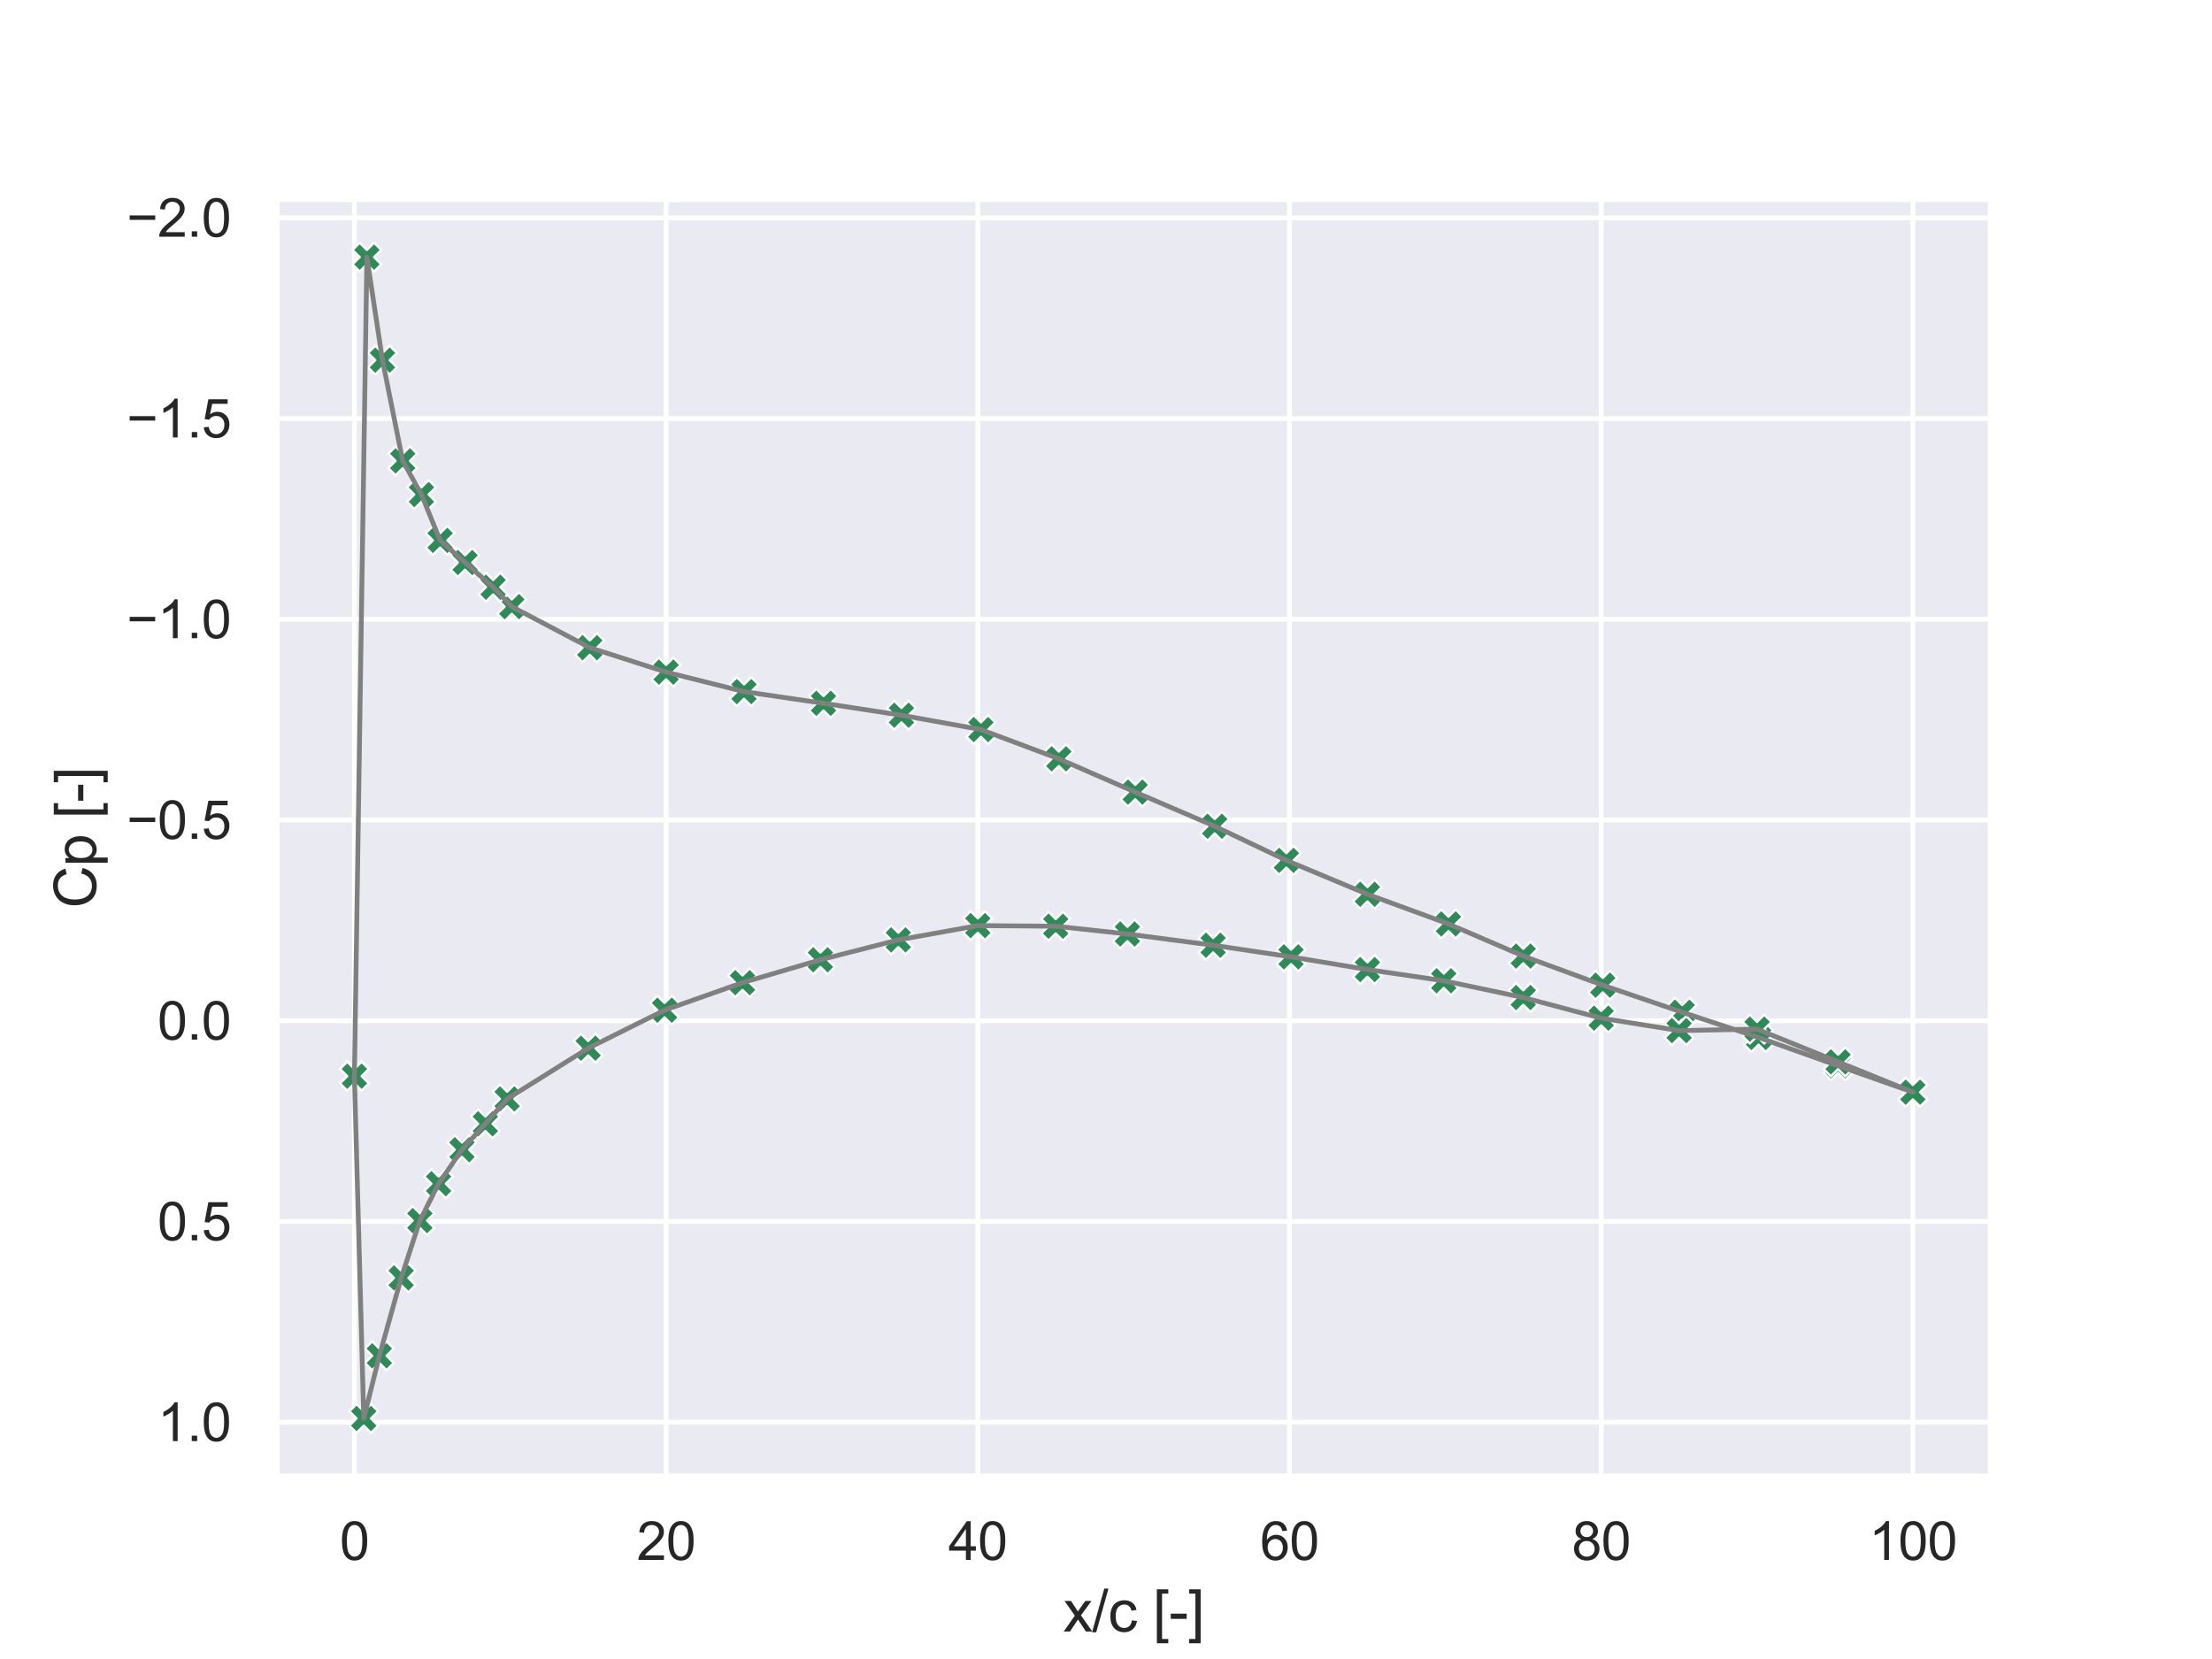 <?xml version="1.0" encoding="utf-8" standalone="no"?>
<!DOCTYPE svg PUBLIC "-//W3C//DTD SVG 1.1//EN"
  "http://www.w3.org/Graphics/SVG/1.1/DTD/svg11.dtd">
<svg xmlns:xlink="http://www.w3.org/1999/xlink" width="460.8pt" height="345.6pt" viewBox="0 0 460.8 345.6" xmlns="http://www.w3.org/2000/svg" version="1.1">
 <defs>
  <style type="text/css">*{stroke-linejoin: round; stroke-linecap: butt}</style>
 </defs>
 <g id="figure_1">
  <g id="patch_1">
   <path d="M 0 345.6 
L 460.8 345.6 
L 460.8 0 
L 0 0 
z
" style="fill: #ffffff"/>
  </g>
  <g id="axes_1">
   <g id="patch_2">
    <path d="M 57.6 307.584 
L 414.72 307.584 
L 414.72 41.472 
L 57.6 41.472 
z
" style="fill: #eaeaf2"/>
   </g>
   <g id="matplotlib.axis_1">
    <g id="xtick_1">
     <g id="line2d_1">
      <path d="M 73.833 307.584 
L 73.833 41.472 
" clip-path="url(#pcdda3b6d7a)" style="fill: none; stroke: #ffffff; stroke-linecap: round"/>
     </g>
     <g id="text_1">
      <!-- 0 -->
      <g style="fill: #262626" transform="translate(70.774 324.958) scale(0.11 -0.11)">
       <defs>
        <path id="ArialMT-30" d="M 266 2259 
Q 266 3072 433 3567 
Q 600 4063 929 4331 
Q 1259 4600 1759 4600 
Q 2128 4600 2406 4451 
Q 2684 4303 2865 4023 
Q 3047 3744 3150 3342 
Q 3253 2941 3253 2259 
Q 3253 1453 3087 958 
Q 2922 463 2592 192 
Q 2263 -78 1759 -78 
Q 1097 -78 719 397 
Q 266 969 266 2259 
z
M 844 2259 
Q 844 1131 1108 757 
Q 1372 384 1759 384 
Q 2147 384 2411 759 
Q 2675 1134 2675 2259 
Q 2675 3391 2411 3762 
Q 2147 4134 1753 4134 
Q 1366 4134 1134 3806 
Q 844 3388 844 2259 
z
" transform="scale(0.016)"/>
       </defs>
       <use xlink:href="#ArialMT-30"/>
      </g>
     </g>
    </g>
    <g id="xtick_2">
     <g id="line2d_2">
      <path d="M 138.764 307.584 
L 138.764 41.472 
" clip-path="url(#pcdda3b6d7a)" style="fill: none; stroke: #ffffff; stroke-linecap: round"/>
     </g>
     <g id="text_2">
      <!-- 20 -->
      <g style="fill: #262626" transform="translate(132.647 324.958) scale(0.11 -0.11)">
       <defs>
        <path id="ArialMT-32" d="M 3222 541 
L 3222 0 
L 194 0 
Q 188 203 259 391 
Q 375 700 629 1000 
Q 884 1300 1366 1694 
Q 2113 2306 2375 2664 
Q 2638 3022 2638 3341 
Q 2638 3675 2398 3904 
Q 2159 4134 1775 4134 
Q 1369 4134 1125 3890 
Q 881 3647 878 3216 
L 300 3275 
Q 359 3922 746 4261 
Q 1134 4600 1788 4600 
Q 2447 4600 2831 4234 
Q 3216 3869 3216 3328 
Q 3216 3053 3103 2787 
Q 2991 2522 2730 2228 
Q 2469 1934 1863 1422 
Q 1356 997 1212 845 
Q 1069 694 975 541 
L 3222 541 
z
" transform="scale(0.016)"/>
       </defs>
       <use xlink:href="#ArialMT-32"/>
       <use xlink:href="#ArialMT-30" x="55.615"/>
      </g>
     </g>
    </g>
    <g id="xtick_3">
     <g id="line2d_3">
      <path d="M 203.695 307.584 
L 203.695 41.472 
" clip-path="url(#pcdda3b6d7a)" style="fill: none; stroke: #ffffff; stroke-linecap: round"/>
     </g>
     <g id="text_3">
      <!-- 40 -->
      <g style="fill: #262626" transform="translate(197.578 324.958) scale(0.11 -0.11)">
       <defs>
        <path id="ArialMT-34" d="M 2069 0 
L 2069 1097 
L 81 1097 
L 81 1613 
L 2172 4581 
L 2631 4581 
L 2631 1613 
L 3250 1613 
L 3250 1097 
L 2631 1097 
L 2631 0 
L 2069 0 
z
M 2069 1613 
L 2069 3678 
L 634 1613 
L 2069 1613 
z
" transform="scale(0.016)"/>
       </defs>
       <use xlink:href="#ArialMT-34"/>
       <use xlink:href="#ArialMT-30" x="55.615"/>
      </g>
     </g>
    </g>
    <g id="xtick_4">
     <g id="line2d_4">
      <path d="M 268.625 307.584 
L 268.625 41.472 
" clip-path="url(#pcdda3b6d7a)" style="fill: none; stroke: #ffffff; stroke-linecap: round"/>
     </g>
     <g id="text_4">
      <!-- 60 -->
      <g style="fill: #262626" transform="translate(262.508 324.958) scale(0.11 -0.11)">
       <defs>
        <path id="ArialMT-36" d="M 3184 3459 
L 2625 3416 
Q 2550 3747 2413 3897 
Q 2184 4138 1850 4138 
Q 1581 4138 1378 3988 
Q 1113 3794 959 3422 
Q 806 3050 800 2363 
Q 1003 2672 1297 2822 
Q 1591 2972 1913 2972 
Q 2475 2972 2870 2558 
Q 3266 2144 3266 1488 
Q 3266 1056 3080 686 
Q 2894 316 2569 119 
Q 2244 -78 1831 -78 
Q 1128 -78 684 439 
Q 241 956 241 2144 
Q 241 3472 731 4075 
Q 1159 4600 1884 4600 
Q 2425 4600 2770 4297 
Q 3116 3994 3184 3459 
z
M 888 1484 
Q 888 1194 1011 928 
Q 1134 663 1356 523 
Q 1578 384 1822 384 
Q 2178 384 2434 671 
Q 2691 959 2691 1453 
Q 2691 1928 2437 2201 
Q 2184 2475 1800 2475 
Q 1419 2475 1153 2201 
Q 888 1928 888 1484 
z
" transform="scale(0.016)"/>
       </defs>
       <use xlink:href="#ArialMT-36"/>
       <use xlink:href="#ArialMT-30" x="55.615"/>
      </g>
     </g>
    </g>
    <g id="xtick_5">
     <g id="line2d_5">
      <path d="M 333.556 307.584 
L 333.556 41.472 
" clip-path="url(#pcdda3b6d7a)" style="fill: none; stroke: #ffffff; stroke-linecap: round"/>
     </g>
     <g id="text_5">
      <!-- 80 -->
      <g style="fill: #262626" transform="translate(327.439 324.958) scale(0.11 -0.11)">
       <defs>
        <path id="ArialMT-38" d="M 1131 2484 
Q 781 2613 612 2850 
Q 444 3088 444 3419 
Q 444 3919 803 4259 
Q 1163 4600 1759 4600 
Q 2359 4600 2725 4251 
Q 3091 3903 3091 3403 
Q 3091 3084 2923 2848 
Q 2756 2613 2416 2484 
Q 2838 2347 3058 2040 
Q 3278 1734 3278 1309 
Q 3278 722 2862 322 
Q 2447 -78 1769 -78 
Q 1091 -78 675 323 
Q 259 725 259 1325 
Q 259 1772 486 2073 
Q 713 2375 1131 2484 
z
M 1019 3438 
Q 1019 3113 1228 2906 
Q 1438 2700 1772 2700 
Q 2097 2700 2305 2904 
Q 2513 3109 2513 3406 
Q 2513 3716 2298 3927 
Q 2084 4138 1766 4138 
Q 1444 4138 1231 3931 
Q 1019 3725 1019 3438 
z
M 838 1322 
Q 838 1081 952 856 
Q 1066 631 1291 507 
Q 1516 384 1775 384 
Q 2178 384 2440 643 
Q 2703 903 2703 1303 
Q 2703 1709 2433 1975 
Q 2163 2241 1756 2241 
Q 1359 2241 1098 1978 
Q 838 1716 838 1322 
z
" transform="scale(0.016)"/>
       </defs>
       <use xlink:href="#ArialMT-38"/>
       <use xlink:href="#ArialMT-30" x="55.615"/>
      </g>
     </g>
    </g>
    <g id="xtick_6">
     <g id="line2d_6">
      <path d="M 398.487 307.584 
L 398.487 41.472 
" clip-path="url(#pcdda3b6d7a)" style="fill: none; stroke: #ffffff; stroke-linecap: round"/>
     </g>
     <g id="text_6">
      <!-- 100 -->
      <g style="fill: #262626" transform="translate(389.312 324.958) scale(0.11 -0.11)">
       <defs>
        <path id="ArialMT-31" d="M 2384 0 
L 1822 0 
L 1822 3584 
Q 1619 3391 1289 3197 
Q 959 3003 697 2906 
L 697 3450 
Q 1169 3672 1522 3987 
Q 1875 4303 2022 4600 
L 2384 4600 
L 2384 0 
z
" transform="scale(0.016)"/>
       </defs>
       <use xlink:href="#ArialMT-31"/>
       <use xlink:href="#ArialMT-30" x="55.615"/>
       <use xlink:href="#ArialMT-30" x="111.23"/>
      </g>
     </g>
    </g>
    <g id="text_7">
     <!-- x/c [-] -->
     <g style="fill: #262626" transform="translate(221.495 339.879) scale(0.12 -0.12)">
      <defs>
       <path id="ArialMT-78" d="M 47 0 
L 1259 1725 
L 138 3319 
L 841 3319 
L 1350 2541 
Q 1494 2319 1581 2169 
Q 1719 2375 1834 2534 
L 2394 3319 
L 3066 3319 
L 1919 1756 
L 3153 0 
L 2463 0 
L 1781 1031 
L 1600 1309 
L 728 0 
L 47 0 
z
" transform="scale(0.016)"/>
       <path id="ArialMT-2f" d="M 0 -78 
L 1328 4659 
L 1778 4659 
L 453 -78 
L 0 -78 
z
" transform="scale(0.016)"/>
       <path id="ArialMT-63" d="M 2588 1216 
L 3141 1144 
Q 3050 572 2676 248 
Q 2303 -75 1759 -75 
Q 1078 -75 664 370 
Q 250 816 250 1647 
Q 250 2184 428 2587 
Q 606 2991 970 3192 
Q 1334 3394 1763 3394 
Q 2303 3394 2647 3120 
Q 2991 2847 3088 2344 
L 2541 2259 
Q 2463 2594 2264 2762 
Q 2066 2931 1784 2931 
Q 1359 2931 1093 2626 
Q 828 2322 828 1663 
Q 828 994 1084 691 
Q 1341 388 1753 388 
Q 2084 388 2306 591 
Q 2528 794 2588 1216 
z
" transform="scale(0.016)"/>
       <path id="ArialMT-20" transform="scale(0.016)"/>
       <path id="ArialMT-5b" d="M 434 -1272 
L 434 4581 
L 1675 4581 
L 1675 4116 
L 997 4116 
L 997 -806 
L 1675 -806 
L 1675 -1272 
L 434 -1272 
z
" transform="scale(0.016)"/>
       <path id="ArialMT-2d" d="M 203 1375 
L 203 1941 
L 1931 1941 
L 1931 1375 
L 203 1375 
z
" transform="scale(0.016)"/>
       <path id="ArialMT-5d" d="M 1363 -1272 
L 122 -1272 
L 122 -806 
L 800 -806 
L 800 4116 
L 122 4116 
L 122 4581 
L 1363 4581 
L 1363 -1272 
z
" transform="scale(0.016)"/>
      </defs>
      <use xlink:href="#ArialMT-78"/>
      <use xlink:href="#ArialMT-2f" x="50"/>
      <use xlink:href="#ArialMT-63" x="77.783"/>
      <use xlink:href="#ArialMT-20" x="127.783"/>
      <use xlink:href="#ArialMT-5b" x="155.566"/>
      <use xlink:href="#ArialMT-2d" x="183.35"/>
      <use xlink:href="#ArialMT-5d" x="216.65"/>
     </g>
    </g>
   </g>
   <g id="matplotlib.axis_2">
    <g id="ytick_1">
     <g id="line2d_7">
      <path d="M 57.6 45.377 
L 414.72 45.377 
" clip-path="url(#pcdda3b6d7a)" style="fill: none; stroke: #ffffff; stroke-linecap: round"/>
     </g>
     <g id="text_8">
      <!-- −2.0 -->
      <g style="fill: #262626" transform="translate(26.385 49.314) scale(0.11 -0.11)">
       <defs>
        <path id="ArialMT-2212" d="M 3381 1997 
L 356 1997 
L 356 2522 
L 3381 2522 
L 3381 1997 
z
" transform="scale(0.016)"/>
        <path id="ArialMT-2e" d="M 581 0 
L 581 641 
L 1222 641 
L 1222 0 
L 581 0 
z
" transform="scale(0.016)"/>
       </defs>
       <use xlink:href="#ArialMT-2212"/>
       <use xlink:href="#ArialMT-32" x="58.398"/>
       <use xlink:href="#ArialMT-2e" x="114.014"/>
       <use xlink:href="#ArialMT-30" x="141.797"/>
      </g>
     </g>
    </g>
    <g id="ytick_2">
     <g id="line2d_8">
      <path d="M 57.6 87.192 
L 414.72 87.192 
" clip-path="url(#pcdda3b6d7a)" style="fill: none; stroke: #ffffff; stroke-linecap: round"/>
     </g>
     <g id="text_9">
      <!-- −1.5 -->
      <g style="fill: #262626" transform="translate(26.385 91.129) scale(0.11 -0.11)">
       <defs>
        <path id="ArialMT-35" d="M 266 1200 
L 856 1250 
Q 922 819 1161 601 
Q 1400 384 1738 384 
Q 2144 384 2425 690 
Q 2706 997 2706 1503 
Q 2706 1984 2436 2262 
Q 2166 2541 1728 2541 
Q 1456 2541 1237 2417 
Q 1019 2294 894 2097 
L 366 2166 
L 809 4519 
L 3088 4519 
L 3088 3981 
L 1259 3981 
L 1013 2750 
Q 1425 3038 1878 3038 
Q 2478 3038 2890 2622 
Q 3303 2206 3303 1553 
Q 3303 931 2941 478 
Q 2500 -78 1738 -78 
Q 1113 -78 717 272 
Q 322 622 266 1200 
z
" transform="scale(0.016)"/>
       </defs>
       <use xlink:href="#ArialMT-2212"/>
       <use xlink:href="#ArialMT-31" x="58.398"/>
       <use xlink:href="#ArialMT-2e" x="114.014"/>
       <use xlink:href="#ArialMT-35" x="141.797"/>
      </g>
     </g>
    </g>
    <g id="ytick_3">
     <g id="line2d_9">
      <path d="M 57.6 129.008 
L 414.72 129.008 
" clip-path="url(#pcdda3b6d7a)" style="fill: none; stroke: #ffffff; stroke-linecap: round"/>
     </g>
     <g id="text_10">
      <!-- −1.0 -->
      <g style="fill: #262626" transform="translate(26.385 132.944) scale(0.11 -0.11)">
       <use xlink:href="#ArialMT-2212"/>
       <use xlink:href="#ArialMT-31" x="58.398"/>
       <use xlink:href="#ArialMT-2e" x="114.014"/>
       <use xlink:href="#ArialMT-30" x="141.797"/>
      </g>
     </g>
    </g>
    <g id="ytick_4">
     <g id="line2d_10">
      <path d="M 57.6 170.823 
L 414.72 170.823 
" clip-path="url(#pcdda3b6d7a)" style="fill: none; stroke: #ffffff; stroke-linecap: round"/>
     </g>
     <g id="text_11">
      <!-- −0.5 -->
      <g style="fill: #262626" transform="translate(26.385 174.76) scale(0.11 -0.11)">
       <use xlink:href="#ArialMT-2212"/>
       <use xlink:href="#ArialMT-30" x="58.398"/>
       <use xlink:href="#ArialMT-2e" x="114.014"/>
       <use xlink:href="#ArialMT-35" x="141.797"/>
      </g>
     </g>
    </g>
    <g id="ytick_5">
     <g id="line2d_11">
      <path d="M 57.6 212.638 
L 414.72 212.638 
" clip-path="url(#pcdda3b6d7a)" style="fill: none; stroke: #ffffff; stroke-linecap: round"/>
     </g>
     <g id="text_12">
      <!-- 0.0 -->
      <g style="fill: #262626" transform="translate(32.81 216.575) scale(0.11 -0.11)">
       <use xlink:href="#ArialMT-30"/>
       <use xlink:href="#ArialMT-2e" x="55.615"/>
       <use xlink:href="#ArialMT-30" x="83.398"/>
      </g>
     </g>
    </g>
    <g id="ytick_6">
     <g id="line2d_12">
      <path d="M 57.6 254.453 
L 414.72 254.453 
" clip-path="url(#pcdda3b6d7a)" style="fill: none; stroke: #ffffff; stroke-linecap: round"/>
     </g>
     <g id="text_13">
      <!-- 0.5 -->
      <g style="fill: #262626" transform="translate(32.81 258.39) scale(0.11 -0.11)">
       <use xlink:href="#ArialMT-30"/>
       <use xlink:href="#ArialMT-2e" x="55.615"/>
       <use xlink:href="#ArialMT-35" x="83.398"/>
      </g>
     </g>
    </g>
    <g id="ytick_7">
     <g id="line2d_13">
      <path d="M 57.6 296.268 
L 414.72 296.268 
" clip-path="url(#pcdda3b6d7a)" style="fill: none; stroke: #ffffff; stroke-linecap: round"/>
     </g>
     <g id="text_14">
      <!-- 1.0 -->
      <g style="fill: #262626" transform="translate(32.81 300.205) scale(0.11 -0.11)">
       <use xlink:href="#ArialMT-31"/>
       <use xlink:href="#ArialMT-2e" x="55.615"/>
       <use xlink:href="#ArialMT-30" x="83.398"/>
      </g>
     </g>
    </g>
    <g id="text_15">
     <!-- Cp [-] -->
     <g style="fill: #262626" transform="translate(20 189.196) rotate(-90) scale(0.12 -0.12)">
      <defs>
       <path id="ArialMT-43" d="M 3763 1606 
L 4369 1453 
Q 4178 706 3683 314 
Q 3188 -78 2472 -78 
Q 1731 -78 1267 223 
Q 803 525 561 1097 
Q 319 1669 319 2325 
Q 319 3041 592 3573 
Q 866 4106 1370 4382 
Q 1875 4659 2481 4659 
Q 3169 4659 3637 4309 
Q 4106 3959 4291 3325 
L 3694 3184 
Q 3534 3684 3231 3912 
Q 2928 4141 2469 4141 
Q 1941 4141 1586 3887 
Q 1231 3634 1087 3207 
Q 944 2781 944 2328 
Q 944 1744 1114 1308 
Q 1284 872 1643 656 
Q 2003 441 2422 441 
Q 2931 441 3284 734 
Q 3638 1028 3763 1606 
z
" transform="scale(0.016)"/>
       <path id="ArialMT-70" d="M 422 -1272 
L 422 3319 
L 934 3319 
L 934 2888 
Q 1116 3141 1344 3267 
Q 1572 3394 1897 3394 
Q 2322 3394 2647 3175 
Q 2972 2956 3137 2557 
Q 3303 2159 3303 1684 
Q 3303 1175 3120 767 
Q 2938 359 2589 142 
Q 2241 -75 1856 -75 
Q 1575 -75 1351 44 
Q 1128 163 984 344 
L 984 -1272 
L 422 -1272 
z
M 931 1641 
Q 931 1000 1190 694 
Q 1450 388 1819 388 
Q 2194 388 2461 705 
Q 2728 1022 2728 1688 
Q 2728 2322 2467 2637 
Q 2206 2953 1844 2953 
Q 1484 2953 1207 2617 
Q 931 2281 931 1641 
z
" transform="scale(0.016)"/>
      </defs>
      <use xlink:href="#ArialMT-43"/>
      <use xlink:href="#ArialMT-70" x="72.217"/>
      <use xlink:href="#ArialMT-20" x="127.832"/>
      <use xlink:href="#ArialMT-5b" x="155.615"/>
      <use xlink:href="#ArialMT-2d" x="183.398"/>
      <use xlink:href="#ArialMT-5d" x="216.699"/>
     </g>
    </g>
   </g>
   <g id="PathCollection_1">
    <defs>
     <path id="me2b267496e" d="M -1.5 3 
L 0 1.5 
L 1.5 3 
L 3 1.5 
L 1.5 0 
L 3 -1.5 
L 1.5 -3 
L 0 -1.5 
L -1.5 -3 
L -3 -1.5 
L -1.5 0 
L -3 1.5 
z
" style="stroke: #ffffff; stroke-width: 0.48"/>
    </defs>
    <g clip-path="url(#pcdda3b6d7a)">
     <use xlink:href="#me2b267496e" x="398.487" y="227.522" style="fill: #2e8b57; stroke: #ffffff; stroke-width: 0.48"/>
     <use xlink:href="#me2b267496e" x="382.904" y="222.015" style="fill: #2e8b57; stroke: #ffffff; stroke-width: 0.48"/>
     <use xlink:href="#me2b267496e" x="366.346" y="216.129" style="fill: #2e8b57; stroke: #ffffff; stroke-width: 0.48"/>
     <use xlink:href="#me2b267496e" x="350.438" y="210.867" style="fill: #2e8b57; stroke: #ffffff; stroke-width: 0.48"/>
     <use xlink:href="#me2b267496e" x="333.881" y="205.231" style="fill: #2e8b57; stroke: #ffffff; stroke-width: 0.48"/>
     <use xlink:href="#me2b267496e" x="317.324" y="199.161" style="fill: #2e8b57; stroke: #ffffff; stroke-width: 0.48"/>
     <use xlink:href="#me2b267496e" x="301.74" y="192.47" style="fill: #2e8b57; stroke: #ffffff; stroke-width: 0.48"/>
     <use xlink:href="#me2b267496e" x="284.858" y="186.291" style="fill: #2e8b57; stroke: #ffffff; stroke-width: 0.48"/>
     <use xlink:href="#me2b267496e" x="267.976" y="179.232" style="fill: #2e8b57; stroke: #ffffff; stroke-width: 0.48"/>
     <use xlink:href="#me2b267496e" x="253.042" y="172.12" style="fill: #2e8b57; stroke: #ffffff; stroke-width: 0.48"/>
     <use xlink:href="#me2b267496e" x="236.485" y="165.01" style="fill: #2e8b57; stroke: #ffffff; stroke-width: 0.48"/>
     <use xlink:href="#me2b267496e" x="220.577" y="158.074" style="fill: #2e8b57; stroke: #ffffff; stroke-width: 0.48"/>
     <use xlink:href="#me2b267496e" x="204.344" y="151.988" style="fill: #2e8b57; stroke: #ffffff; stroke-width: 0.48"/>
     <use xlink:href="#me2b267496e" x="187.786" y="148.992" style="fill: #2e8b57; stroke: #ffffff; stroke-width: 0.48"/>
     <use xlink:href="#me2b267496e" x="171.554" y="146.508" style="fill: #2e8b57; stroke: #ffffff; stroke-width: 0.48"/>
     <use xlink:href="#me2b267496e" x="154.996" y="144.079" style="fill: #2e8b57; stroke: #ffffff; stroke-width: 0.48"/>
     <use xlink:href="#me2b267496e" x="138.764" y="140.016" style="fill: #2e8b57; stroke: #ffffff; stroke-width: 0.48"/>
     <use xlink:href="#me2b267496e" x="122.856" y="134.92" style="fill: #2e8b57; stroke: #ffffff; stroke-width: 0.48"/>
     <use xlink:href="#me2b267496e" x="106.623" y="126.372" style="fill: #2e8b57; stroke: #ffffff; stroke-width: 0.48"/>
     <use xlink:href="#me2b267496e" x="102.727" y="122.323" style="fill: #2e8b57; stroke: #ffffff; stroke-width: 0.48"/>
     <use xlink:href="#me2b267496e" x="96.883" y="117.183" style="fill: #2e8b57; stroke: #ffffff; stroke-width: 0.48"/>
     <use xlink:href="#me2b267496e" x="91.689" y="112.577" style="fill: #2e8b57; stroke: #ffffff; stroke-width: 0.48"/>
     <use xlink:href="#me2b267496e" x="87.793" y="103.023" style="fill: #2e8b57; stroke: #ffffff; stroke-width: 0.48"/>
     <use xlink:href="#me2b267496e" x="83.897" y="96.019" style="fill: #2e8b57; stroke: #ffffff; stroke-width: 0.48"/>
     <use xlink:href="#me2b267496e" x="79.677" y="75.028" style="fill: #2e8b57; stroke: #ffffff; stroke-width: 0.48"/>
     <use xlink:href="#me2b267496e" x="76.43" y="53.568" style="fill: #2e8b57; stroke: #ffffff; stroke-width: 0.48"/>
     <use xlink:href="#me2b267496e" x="73.833" y="224.097" style="fill: #2e8b57; stroke: #ffffff; stroke-width: 0.48"/>
     <use xlink:href="#me2b267496e" x="73.833" y="224.19" style="fill: #2e8b57; stroke: #ffffff; stroke-width: 0.48"/>
     <use xlink:href="#me2b267496e" x="75.781" y="295.488" style="fill: #2e8b57; stroke: #ffffff; stroke-width: 0.48"/>
     <use xlink:href="#me2b267496e" x="79.027" y="282.433" style="fill: #2e8b57; stroke: #ffffff; stroke-width: 0.48"/>
     <use xlink:href="#me2b267496e" x="83.572" y="266.212" style="fill: #2e8b57; stroke: #ffffff; stroke-width: 0.48"/>
     <use xlink:href="#me2b267496e" x="87.468" y="254.276" style="fill: #2e8b57; stroke: #ffffff; stroke-width: 0.48"/>
     <use xlink:href="#me2b267496e" x="91.364" y="246.589" style="fill: #2e8b57; stroke: #ffffff; stroke-width: 0.48"/>
     <use xlink:href="#me2b267496e" x="96.234" y="239.506" style="fill: #2e8b57; stroke: #ffffff; stroke-width: 0.48"/>
     <use xlink:href="#me2b267496e" x="101.104" y="234.106" style="fill: #2e8b57; stroke: #ffffff; stroke-width: 0.48"/>
     <use xlink:href="#me2b267496e" x="105.649" y="228.93" style="fill: #2e8b57; stroke: #ffffff; stroke-width: 0.48"/>
     <use xlink:href="#me2b267496e" x="122.531" y="218.36" style="fill: #2e8b57; stroke: #ffffff; stroke-width: 0.48"/>
     <use xlink:href="#me2b267496e" x="138.439" y="210.438" style="fill: #2e8b57; stroke: #ffffff; stroke-width: 0.48"/>
     <use xlink:href="#me2b267496e" x="154.672" y="204.709" style="fill: #2e8b57; stroke: #ffffff; stroke-width: 0.48"/>
     <use xlink:href="#me2b267496e" x="170.904" y="199.94" style="fill: #2e8b57; stroke: #ffffff; stroke-width: 0.48"/>
     <use xlink:href="#me2b267496e" x="187.137" y="195.797" style="fill: #2e8b57; stroke: #ffffff; stroke-width: 0.48"/>
     <use xlink:href="#me2b267496e" x="203.695" y="192.82" style="fill: #2e8b57; stroke: #ffffff; stroke-width: 0.48"/>
     <use xlink:href="#me2b267496e" x="219.927" y="192.949" style="fill: #2e8b57; stroke: #ffffff; stroke-width: 0.48"/>
     <use xlink:href="#me2b267496e" x="234.861" y="194.566" style="fill: #2e8b57; stroke: #ffffff; stroke-width: 0.48"/>
     <use xlink:href="#me2b267496e" x="252.717" y="196.91" style="fill: #2e8b57; stroke: #ffffff; stroke-width: 0.48"/>
     <use xlink:href="#me2b267496e" x="268.95" y="199.335" style="fill: #2e8b57; stroke: #ffffff; stroke-width: 0.48"/>
     <use xlink:href="#me2b267496e" x="284.858" y="201.977" style="fill: #2e8b57; stroke: #ffffff; stroke-width: 0.48"/>
     <use xlink:href="#me2b267496e" x="300.766" y="204.313" style="fill: #2e8b57; stroke: #ffffff; stroke-width: 0.48"/>
     <use xlink:href="#me2b267496e" x="317.324" y="207.802" style="fill: #2e8b57; stroke: #ffffff; stroke-width: 0.48"/>
     <use xlink:href="#me2b267496e" x="333.556" y="212.104" style="fill: #2e8b57; stroke: #ffffff; stroke-width: 0.48"/>
     <use xlink:href="#me2b267496e" x="349.789" y="214.694" style="fill: #2e8b57; stroke: #ffffff; stroke-width: 0.48"/>
     <use xlink:href="#me2b267496e" x="366.022" y="214.382" style="fill: #2e8b57; stroke: #ffffff; stroke-width: 0.48"/>
     <use xlink:href="#me2b267496e" x="382.904" y="221.206" style="fill: #2e8b57; stroke: #ffffff; stroke-width: 0.48"/>
     <use xlink:href="#me2b267496e" x="398.487" y="227.522" style="fill: #2e8b57; stroke: #ffffff; stroke-width: 0.48"/>
    </g>
   </g>
   <g id="line2d_14">
    <path d="M 398.487 227.522 
L 382.904 222.015 
L 366.346 216.129 
L 350.438 210.867 
L 333.881 205.231 
L 317.324 199.161 
L 301.74 192.47 
L 284.858 186.291 
L 267.976 179.232 
L 253.042 172.12 
L 236.485 165.01 
L 220.577 158.074 
L 204.344 151.988 
L 187.786 148.992 
L 171.554 146.508 
L 154.996 144.079 
L 138.764 140.016 
L 122.856 134.92 
L 106.623 126.372 
L 102.727 122.323 
L 96.883 117.183 
L 91.689 112.577 
L 87.793 103.023 
L 83.897 96.019 
L 79.677 75.028 
L 76.43 53.568 
L 73.833 224.097 
L 73.833 224.19 
L 75.781 295.488 
L 79.027 282.433 
L 83.572 266.212 
L 87.468 254.276 
L 91.364 246.589 
L 96.234 239.506 
L 101.104 234.106 
L 105.649 228.93 
L 122.531 218.36 
L 138.439 210.438 
L 154.672 204.709 
L 170.904 199.94 
L 187.137 195.797 
L 203.695 192.82 
L 219.927 192.949 
L 234.861 194.566 
L 252.717 196.91 
L 268.95 199.335 
L 284.858 201.977 
L 300.766 204.313 
L 317.324 207.802 
L 333.556 212.104 
L 349.789 214.694 
L 366.022 214.382 
L 382.904 221.206 
L 398.487 227.522 
" clip-path="url(#pcdda3b6d7a)" style="fill: none; stroke: #808080; stroke-linecap: round"/>
   </g>
   <g id="patch_3">
    <path d="M 57.6 307.584 
L 57.6 41.472 
" style="fill: none; stroke: #ffffff; stroke-width: 1.25; stroke-linejoin: miter; stroke-linecap: square"/>
   </g>
   <g id="patch_4">
    <path d="M 414.72 307.584 
L 414.72 41.472 
" style="fill: none; stroke: #ffffff; stroke-width: 1.25; stroke-linejoin: miter; stroke-linecap: square"/>
   </g>
   <g id="patch_5">
    <path d="M 57.6 307.584 
L 414.72 307.584 
" style="fill: none; stroke: #ffffff; stroke-width: 1.25; stroke-linejoin: miter; stroke-linecap: square"/>
   </g>
   <g id="patch_6">
    <path d="M 57.6 41.472 
L 414.72 41.472 
" style="fill: none; stroke: #ffffff; stroke-width: 1.25; stroke-linejoin: miter; stroke-linecap: square"/>
   </g>
  </g>
 </g>
 <defs>
  <clipPath id="pcdda3b6d7a">
   <rect x="57.6" y="41.472" width="357.12" height="266.112"/>
  </clipPath>
 </defs>
</svg>
